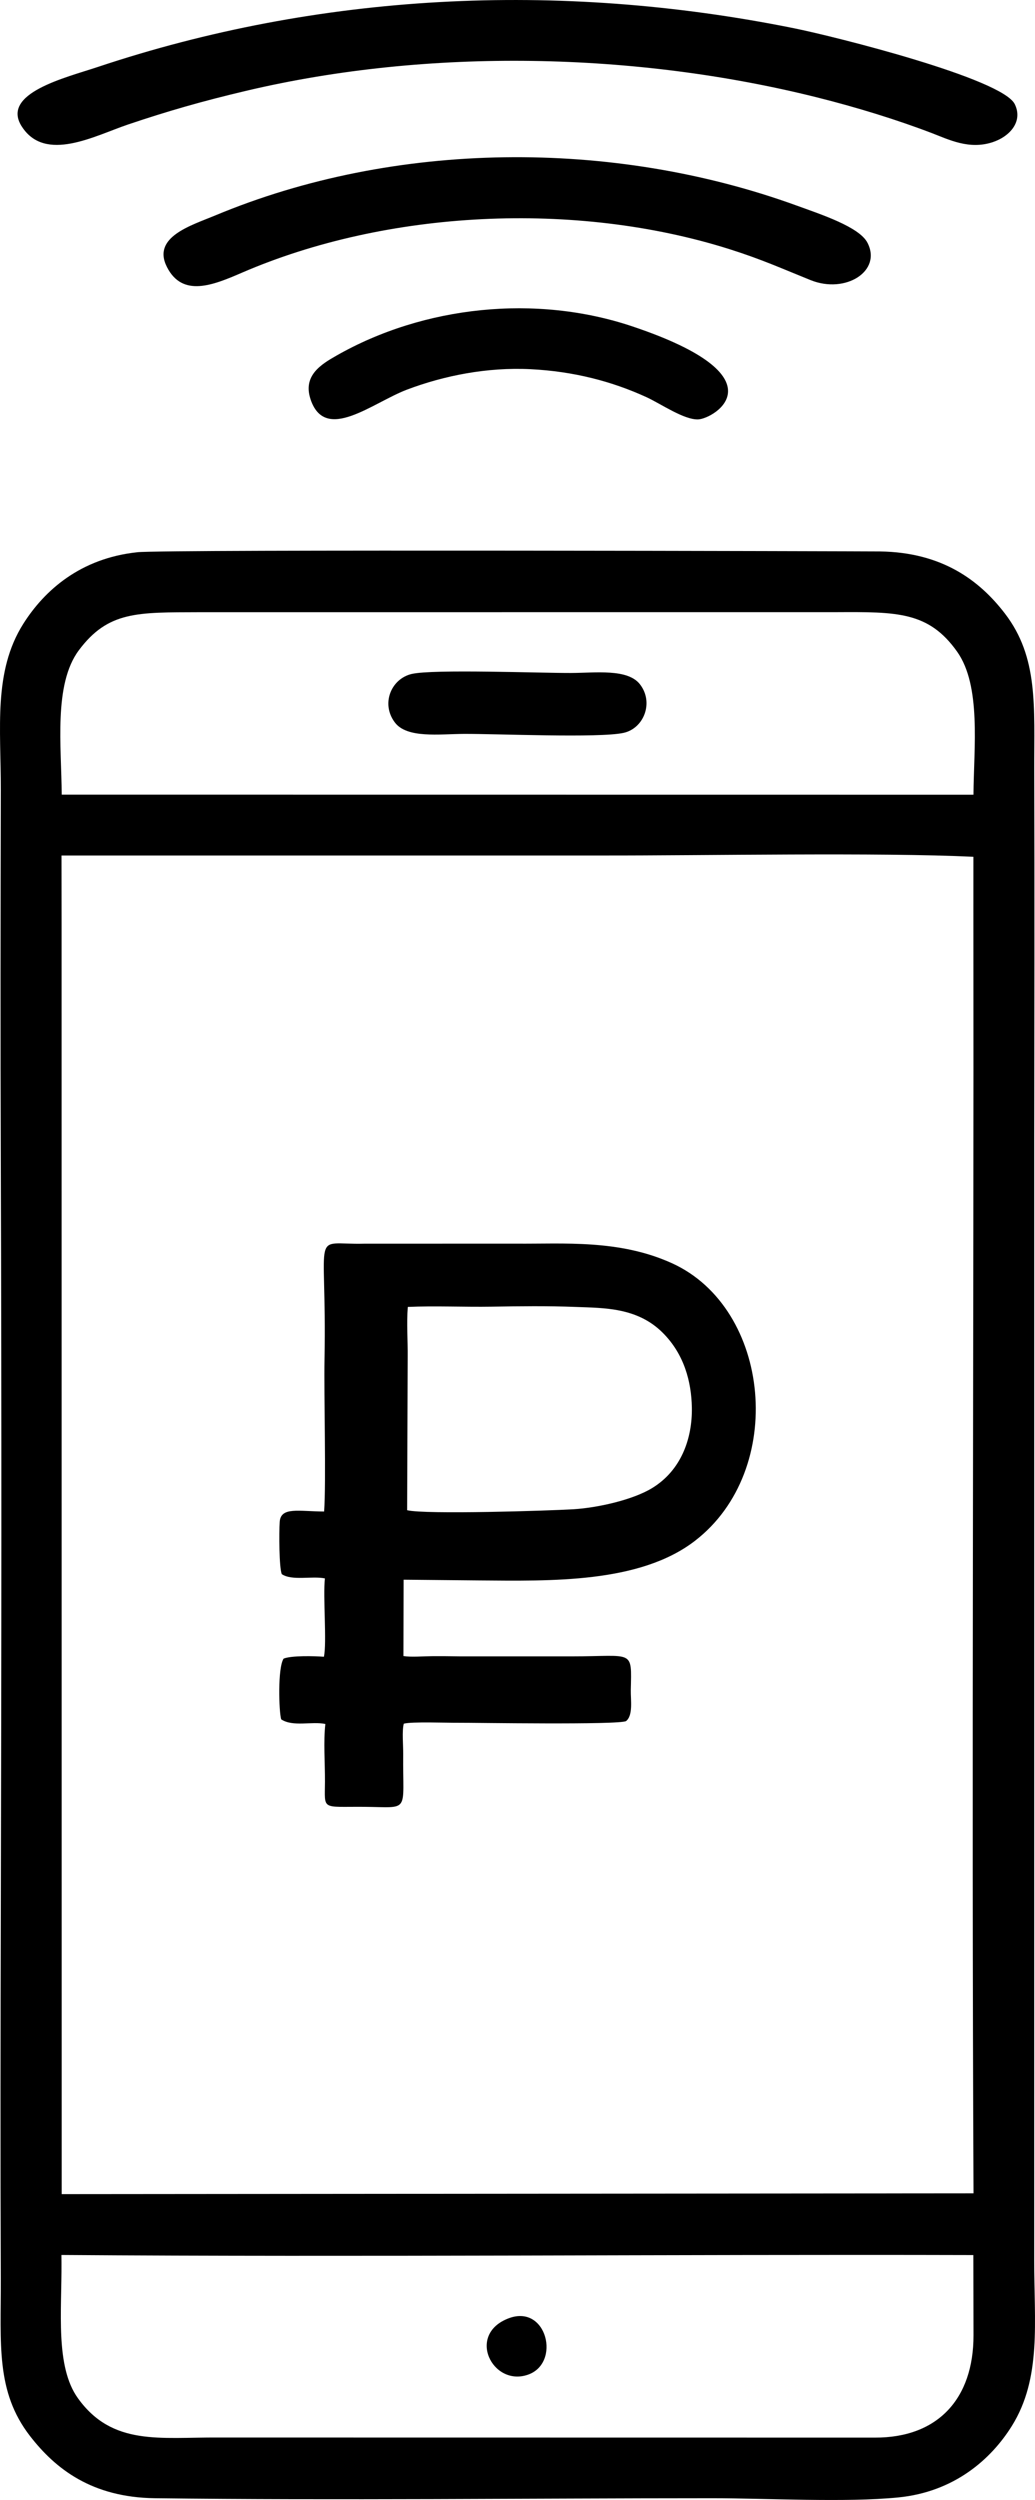 <?xml version="1.0" encoding="UTF-8"?>
<!DOCTYPE svg PUBLIC "-//W3C//DTD SVG 1.1//EN" "http://www.w3.org/Graphics/SVG/1.1/DTD/svg11.dtd">
<!-- Creator: CorelDRAW -->
<svg xmlns="http://www.w3.org/2000/svg" xml:space="preserve" version="1.1" style="shape-rendering:geometricPrecision; text-rendering:geometricPrecision; image-rendering:optimizeQuality; fill-rule:evenodd; clip-rule:evenodd"
viewBox="0 0 559.45 1350.29"
 xmlns:xlink="http://www.w3.org/1999/xlink"
 xmlns:xodm="http://www.corel.com/coreldraw/odm/2003">
 <defs>
  <style type="text/css">
   <![CDATA[
    .fil0 {fill:black}
    .fil1 {fill:black}
   ]]>
  </style>
 </defs>
 <g id="Слой_x0020_1">
  <g id="_3066691870224">
   <path class="fil0" d="M74.18 298.28c-30.62,3.25 -50.11,20.48 -61.61,38.68 -16.3,25.8 -12.05,56.52 -12.12,89.64 -0.14,67.01 -0.24,134.12 -0.01,201.13 0.46,134.01 0.34,268.24 0.01,402.25 -0.16,67.01 -0.27,134.12 -0.01,201.13 0.13,34.7 -2.89,60.55 15.8,84.65 13.69,17.66 33.36,33.15 67.55,33.57 98.6,1.21 201.63,0.02 301.07,0 30.17,-0 71.87,2.4 100.65,-0.42 30.29,-2.98 50.2,-20.62 61.41,-38.58 16.25,-26.03 12,-56.42 12.1,-89.75l-0 -603.38c0.08,-67.03 0.2,-134.1 0.01,-201.13 -0.1,-34.39 2.37,-60.95 -15.84,-84.69 -13.54,-17.65 -33.71,-33.09 -67.61,-33.54 -6.26,-0.08 -386.06,-1.2 -401.39,0.43zm-40.89 200.62l0.05 686.18 492.88 -0.43c-1.07,-230.37 0.2,-463.01 -0.07,-693.63l0.01 -28.26c-50.99,-2.42 -145.63,-0.61 -200.46,-0.69l-292.45 -0 0.04 36.84zm0.06 -69.71l492.84 0.05c0.18,-25.4 4.28,-58.78 -8.85,-77.28 -15.41,-21.71 -32.52,-21.48 -65.44,-21.32l-344.41 0.02c-32.96,0.15 -48.97,-0.72 -64.86,20.55 -13.75,18.41 -9.41,52.08 -9.27,77.98zm-0.11 792.72c0.18,26.32 -3.4,56.24 8.82,73.32 18.65,26.07 44.6,21.1 75.93,21.31l354.93 0.05c33.88,0.13 53.33,-20.88 53.29,-55.24l-0.08 -43.36c-163.5,-0.45 -329.91,1.18 -492.92,-0.05l0.03 3.98z"/>
   <g>
    <path class="fil0" d="M11.75 68.28c12.64,19.83 39.5,5.03 57.42,-1.02 21.4,-7.22 40.15,-12.61 64.03,-18.24 98.85,-23.32 210.71,-20.81 308.09,3.5 21.8,5.44 43.57,12.17 62.42,19.38 9.28,3.55 20.08,9.01 32.68,4.95 9.42,-3.04 16.73,-11.21 12.12,-20.6 -6.79,-13.84 -97.04,-36.5 -119.47,-41.02 -127.96,-25.8 -257.03,-18.8 -376.15,20.93 -17.29,5.77 -52.62,14.13 -41.15,32.12z"/>
    <path class="fil0" d="M90.21 144.17c8.42,16.65 24.97,9.87 40.6,3.11 78.14,-33.79 180.09,-39.06 263.57,-12.68 17.3,5.47 28.42,10.51 43.75,16.69 18.97,7.65 38.78,-4.95 30.71,-20.27 -4.48,-8.51 -25.17,-15.24 -38.05,-19.93 -99.78,-36.27 -217.42,-35.18 -314.29,5.21 -13.13,5.47 -34.48,11.66 -26.29,27.86z"/>
    <path class="fil0" d="M167.85 215.65c7.93,23.73 33.46,1.85 52.18,-5.22 19.84,-7.49 43.19,-12.2 66.78,-11.02 23.21,1.16 43.92,6.54 62.63,15.11 7.64,3.5 20.38,12.38 28.03,12 8.59,-0.43 46.15,-22.84 -35.77,-50.27 -52.03,-17.42 -112.58,-11.08 -159.79,15.8 -8.22,4.68 -18.35,10.74 -14.05,23.59z"/>
   </g>
   <path class="fil0" d="M222.58 364c-11.2,2.62 -16.8,16.16 -9.11,26.26 6.57,8.64 24,6.2 37.31,6.13 17.72,-0.09 73.08,2.34 86.26,-0.55 11.01,-2.41 16.5,-16.44 8.88,-26.23 -6.65,-8.55 -23.95,-6.17 -37.3,-6.12 -16.52,0.06 -74.58,-2.16 -86.03,0.52z"/>
   <path class="fil0" d="M275.05 1252.11c-23.12,8.65 -8.92,37.04 10.2,30.54 18.12,-6.15 10.39,-38.24 -10.2,-30.54z"/>
   <path class="fil1" d="M175.18 816.39c-13.63,-0.04 -23.4,-2.7 -23.99,5.59 -0.4,5.66 -0.33,24.88 1.13,28.24 5.47,3.73 16.37,0.86 23.3,2.3 -1.09,9.71 1.11,34.84 -0.54,42.32 -5.18,-0.41 -17.49,-0.71 -21.77,1 -3.29,4.89 -2.56,28.69 -1.32,32.8 6.3,4.22 16.67,0.95 23.88,2.51 -1.09,9.23 -0.17,21.18 -0.22,31.23 -0.07,15.57 -2.16,13.34 21.1,13.52 25.27,0.2 20.86,3.77 21.19,-28.46 0.05,-4.92 -0.72,-12.33 0.31,-16.44 4.1,-1.2 23.57,-0.43 29.78,-0.5 6.72,-0.07 87.14,1.26 90.42,-0.94 3.87,-3.17 2.4,-11.62 2.51,-16.62 0.47,-22.45 1.8,-18.29 -32,-18.31l-60.61 -0.01c-5.4,-0.1 -10.18,-0.12 -14.99,-0.09 -4.63,0.03 -11.17,0.6 -15.29,-0.07l0.09 -41.24 40.57 0.39c38.77,0.28 86.95,1.7 116.91,-21.38 49.62,-38.23 41.15,-125.6 -12.39,-149.93 -28.57,-12.98 -58.63,-10.36 -84.26,-10.59l-82.01 0.02c-29.62,0.78 -20.21,-10.04 -21.57,62.5 -0.36,19.18 0.92,66.05 -0.21,82.15zm45.25 -110.49c-0.71,9 0.04,18.15 -0.06,27.09l-0.3 82.7c9.79,2.39 76.89,0.28 90.05,-0.53 12.69,-0.79 31.77,-4.95 42.4,-11.44 15.74,-9.61 21.75,-26.84 21.45,-43.5 -0.25,-13.78 -4.07,-28.77 -15.8,-40.43 -13.77,-13.7 -31.73,-13.29 -46.85,-13.89 -15.42,-0.61 -30.73,-0.39 -45.51,-0.15 -14.82,0.25 -30.78,-0.52 -45.39,0.14z"/>
  </g>
 </g>
</svg>
